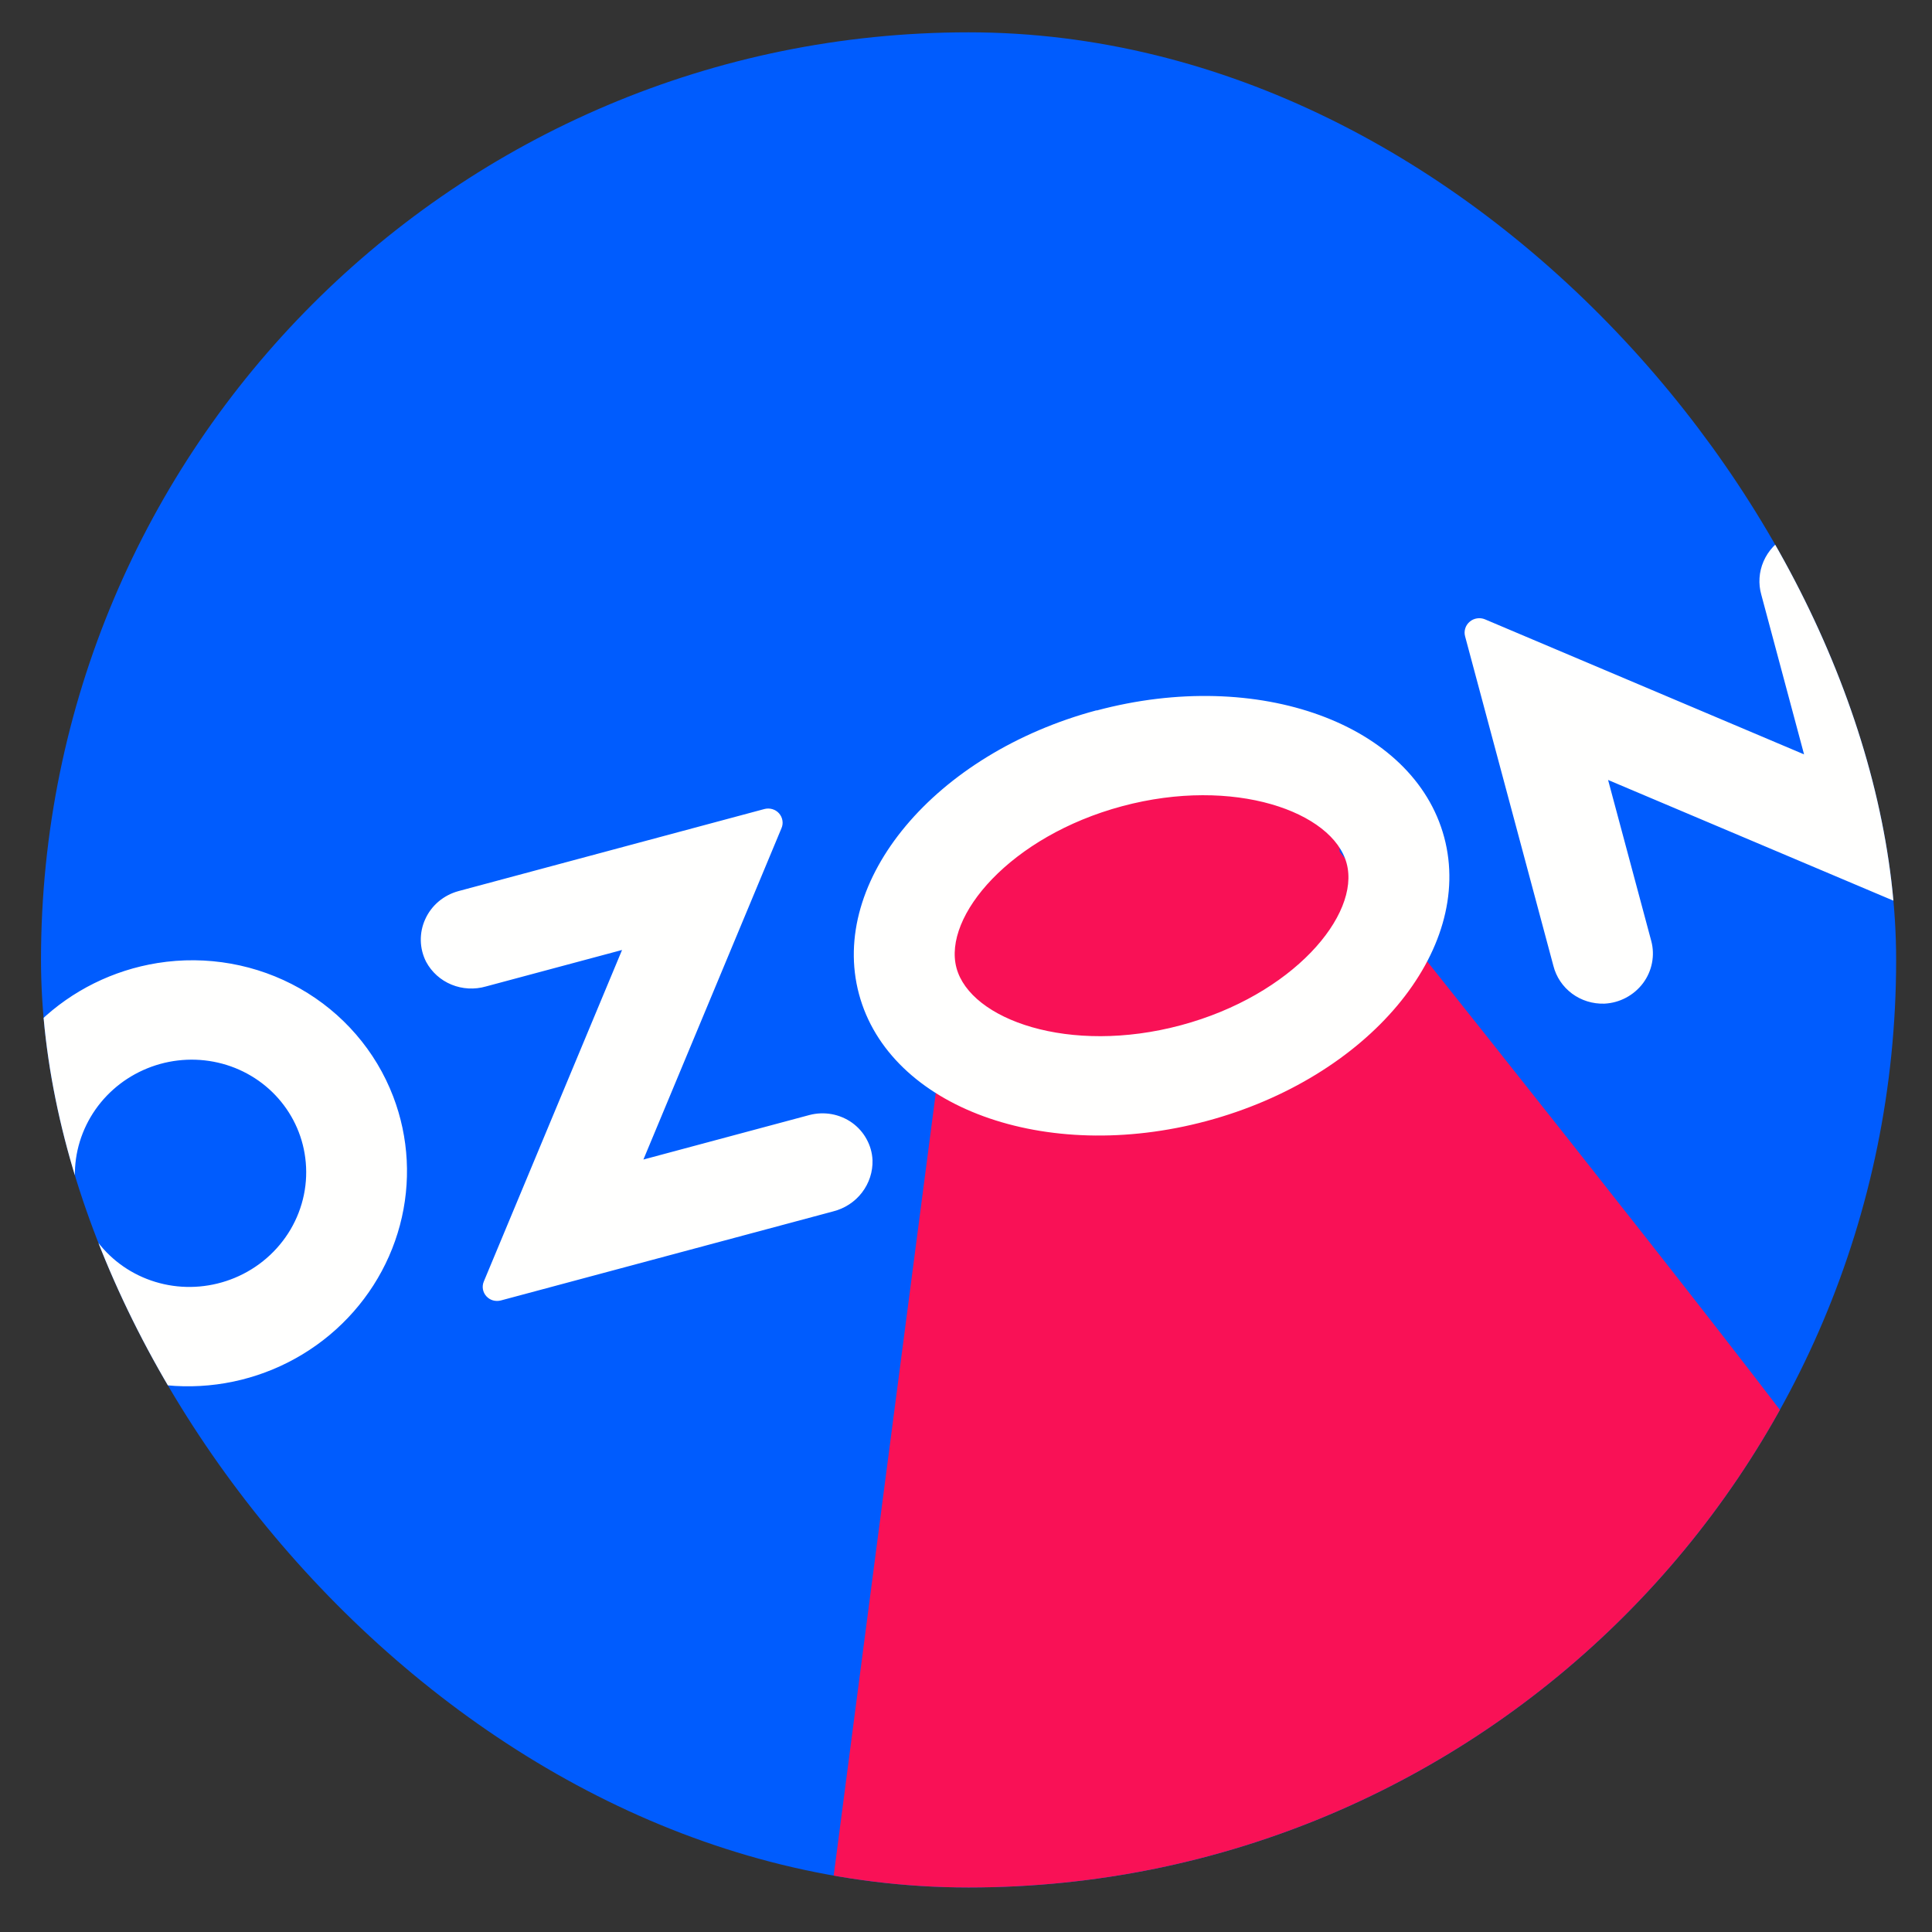 <svg id="ozon" width="41" height="41" viewBox="0 0 41 41" fill="none" xmlns="http://www.w3.org/2000/svg">
<rect x="0" y="0" width="41" height="41" fill="#333333" stroke="none"/>
<g clip-path="url(#clip0_964_3432)">
<rect x="0.87" y="0.686" width="39.369" height="39.369" rx="19.684" fill="#005CFE"/>
<path d="M20.227 20.37L19.571 21.027V18.074L24.164 16.105L28.429 16.762V18.074C31.928 22.448 38.927 31.262 38.927 31.525C38.927 31.853 37.287 38.087 36.959 38.743C36.697 39.268 23.727 41.805 17.274 43.008L20.227 20.37Z" fill="#F91156"/>
<path fill-rule="evenodd" clip-rule="evenodd" d="M3.342 20.437C2.402 20.588 1.529 21.02 0.845 21.675C0.16 22.329 -0.304 23.174 -0.483 24.093C-0.662 25.012 -0.548 25.96 -0.155 26.807C0.237 27.654 0.888 28.358 1.708 28.822C2.528 29.286 3.477 29.488 4.425 29.399C5.372 29.311 6.271 28.936 6.998 28.328C7.726 27.719 8.246 26.906 8.487 26C8.728 25.094 8.678 24.14 8.344 23.269C7.974 22.302 7.274 21.492 6.363 20.976C5.452 20.461 4.385 20.27 3.342 20.437ZM4.977 27.12C4.503 27.316 3.979 27.363 3.48 27.252C2.98 27.141 2.53 26.879 2.193 26.502C1.856 26.126 1.648 25.654 1.6 25.152C1.551 24.651 1.664 24.146 1.922 23.707C2.18 23.269 2.57 22.92 3.039 22.709C3.507 22.498 4.029 22.436 4.532 22.531C5.035 22.626 5.493 22.874 5.842 23.24C6.191 23.606 6.414 24.071 6.478 24.57C6.547 25.096 6.437 25.63 6.166 26.091C5.894 26.552 5.476 26.914 4.977 27.12ZM9.728 18.911C9.574 18.953 9.431 19.028 9.309 19.13C9.187 19.233 9.09 19.361 9.025 19.505C8.959 19.648 8.927 19.804 8.93 19.961C8.933 20.118 8.972 20.271 9.043 20.411C9.16 20.629 9.35 20.8 9.581 20.895C9.812 20.99 10.071 21.004 10.313 20.934L13.201 20.16L10.267 27.196C10.245 27.248 10.239 27.304 10.248 27.359C10.258 27.414 10.283 27.466 10.32 27.507C10.358 27.549 10.406 27.58 10.461 27.596C10.515 27.611 10.573 27.612 10.628 27.598L17.68 25.708C17.924 25.647 18.141 25.506 18.293 25.307C18.445 25.109 18.524 24.866 18.516 24.619C18.509 24.463 18.466 24.311 18.39 24.174C18.316 24.037 18.21 23.918 18.082 23.826C17.954 23.735 17.807 23.673 17.65 23.644C17.494 23.616 17.333 23.622 17.179 23.662L13.654 24.607L16.584 17.576C16.607 17.524 16.614 17.466 16.604 17.41C16.595 17.355 16.57 17.303 16.532 17.26C16.495 17.218 16.445 17.187 16.39 17.171C16.335 17.155 16.276 17.154 16.221 17.169L9.728 18.911ZM37.914 11.384C37.695 11.501 37.523 11.688 37.425 11.913C37.328 12.138 37.311 12.388 37.378 12.622L38.285 16.009L31.513 13.143C31.46 13.121 31.401 13.114 31.344 13.123C31.286 13.132 31.233 13.156 31.189 13.194C31.145 13.231 31.112 13.28 31.095 13.335C31.078 13.389 31.076 13.447 31.091 13.502L32.965 20.495C33.024 20.731 33.164 20.939 33.361 21.086C33.558 21.232 33.8 21.307 34.049 21.299C34.209 21.291 34.366 21.248 34.508 21.172C34.649 21.097 34.772 20.992 34.868 20.864C34.963 20.736 35.028 20.59 35.058 20.434C35.088 20.279 35.083 20.12 35.042 19.968L34.126 16.552L40.899 19.417C40.952 19.44 41.01 19.447 41.067 19.438C41.125 19.429 41.178 19.404 41.222 19.367C41.266 19.33 41.299 19.281 41.316 19.227C41.334 19.172 41.335 19.114 41.321 19.06L39.44 12.04C39.398 11.889 39.323 11.749 39.219 11.631C39.115 11.513 38.985 11.419 38.839 11.357C38.693 11.294 38.534 11.265 38.375 11.271C38.215 11.277 38.058 11.317 37.916 11.39L37.914 11.384ZM23.816 17.108C26.186 16.473 28.285 17.226 28.578 18.323C28.872 19.419 27.431 21.122 25.061 21.757C22.692 22.392 20.593 21.639 20.298 20.541C20.004 19.444 21.446 17.743 23.816 17.108ZM23.271 15.074C19.841 15.993 17.584 18.69 18.229 21.096C18.874 23.502 22.177 24.709 25.606 23.79C29.036 22.871 31.293 20.176 30.648 17.768C30.003 15.361 26.701 14.159 23.272 15.078L23.271 15.074Z" fill="#FFFFFE"/>
</g>
<defs>
<clipPath id="clip0_964_3432">
<rect x="0.87" y="0.686" width="39.369" height="39.369" rx="19.684" fill="white"/>
</clipPath>
</defs>
</svg>
